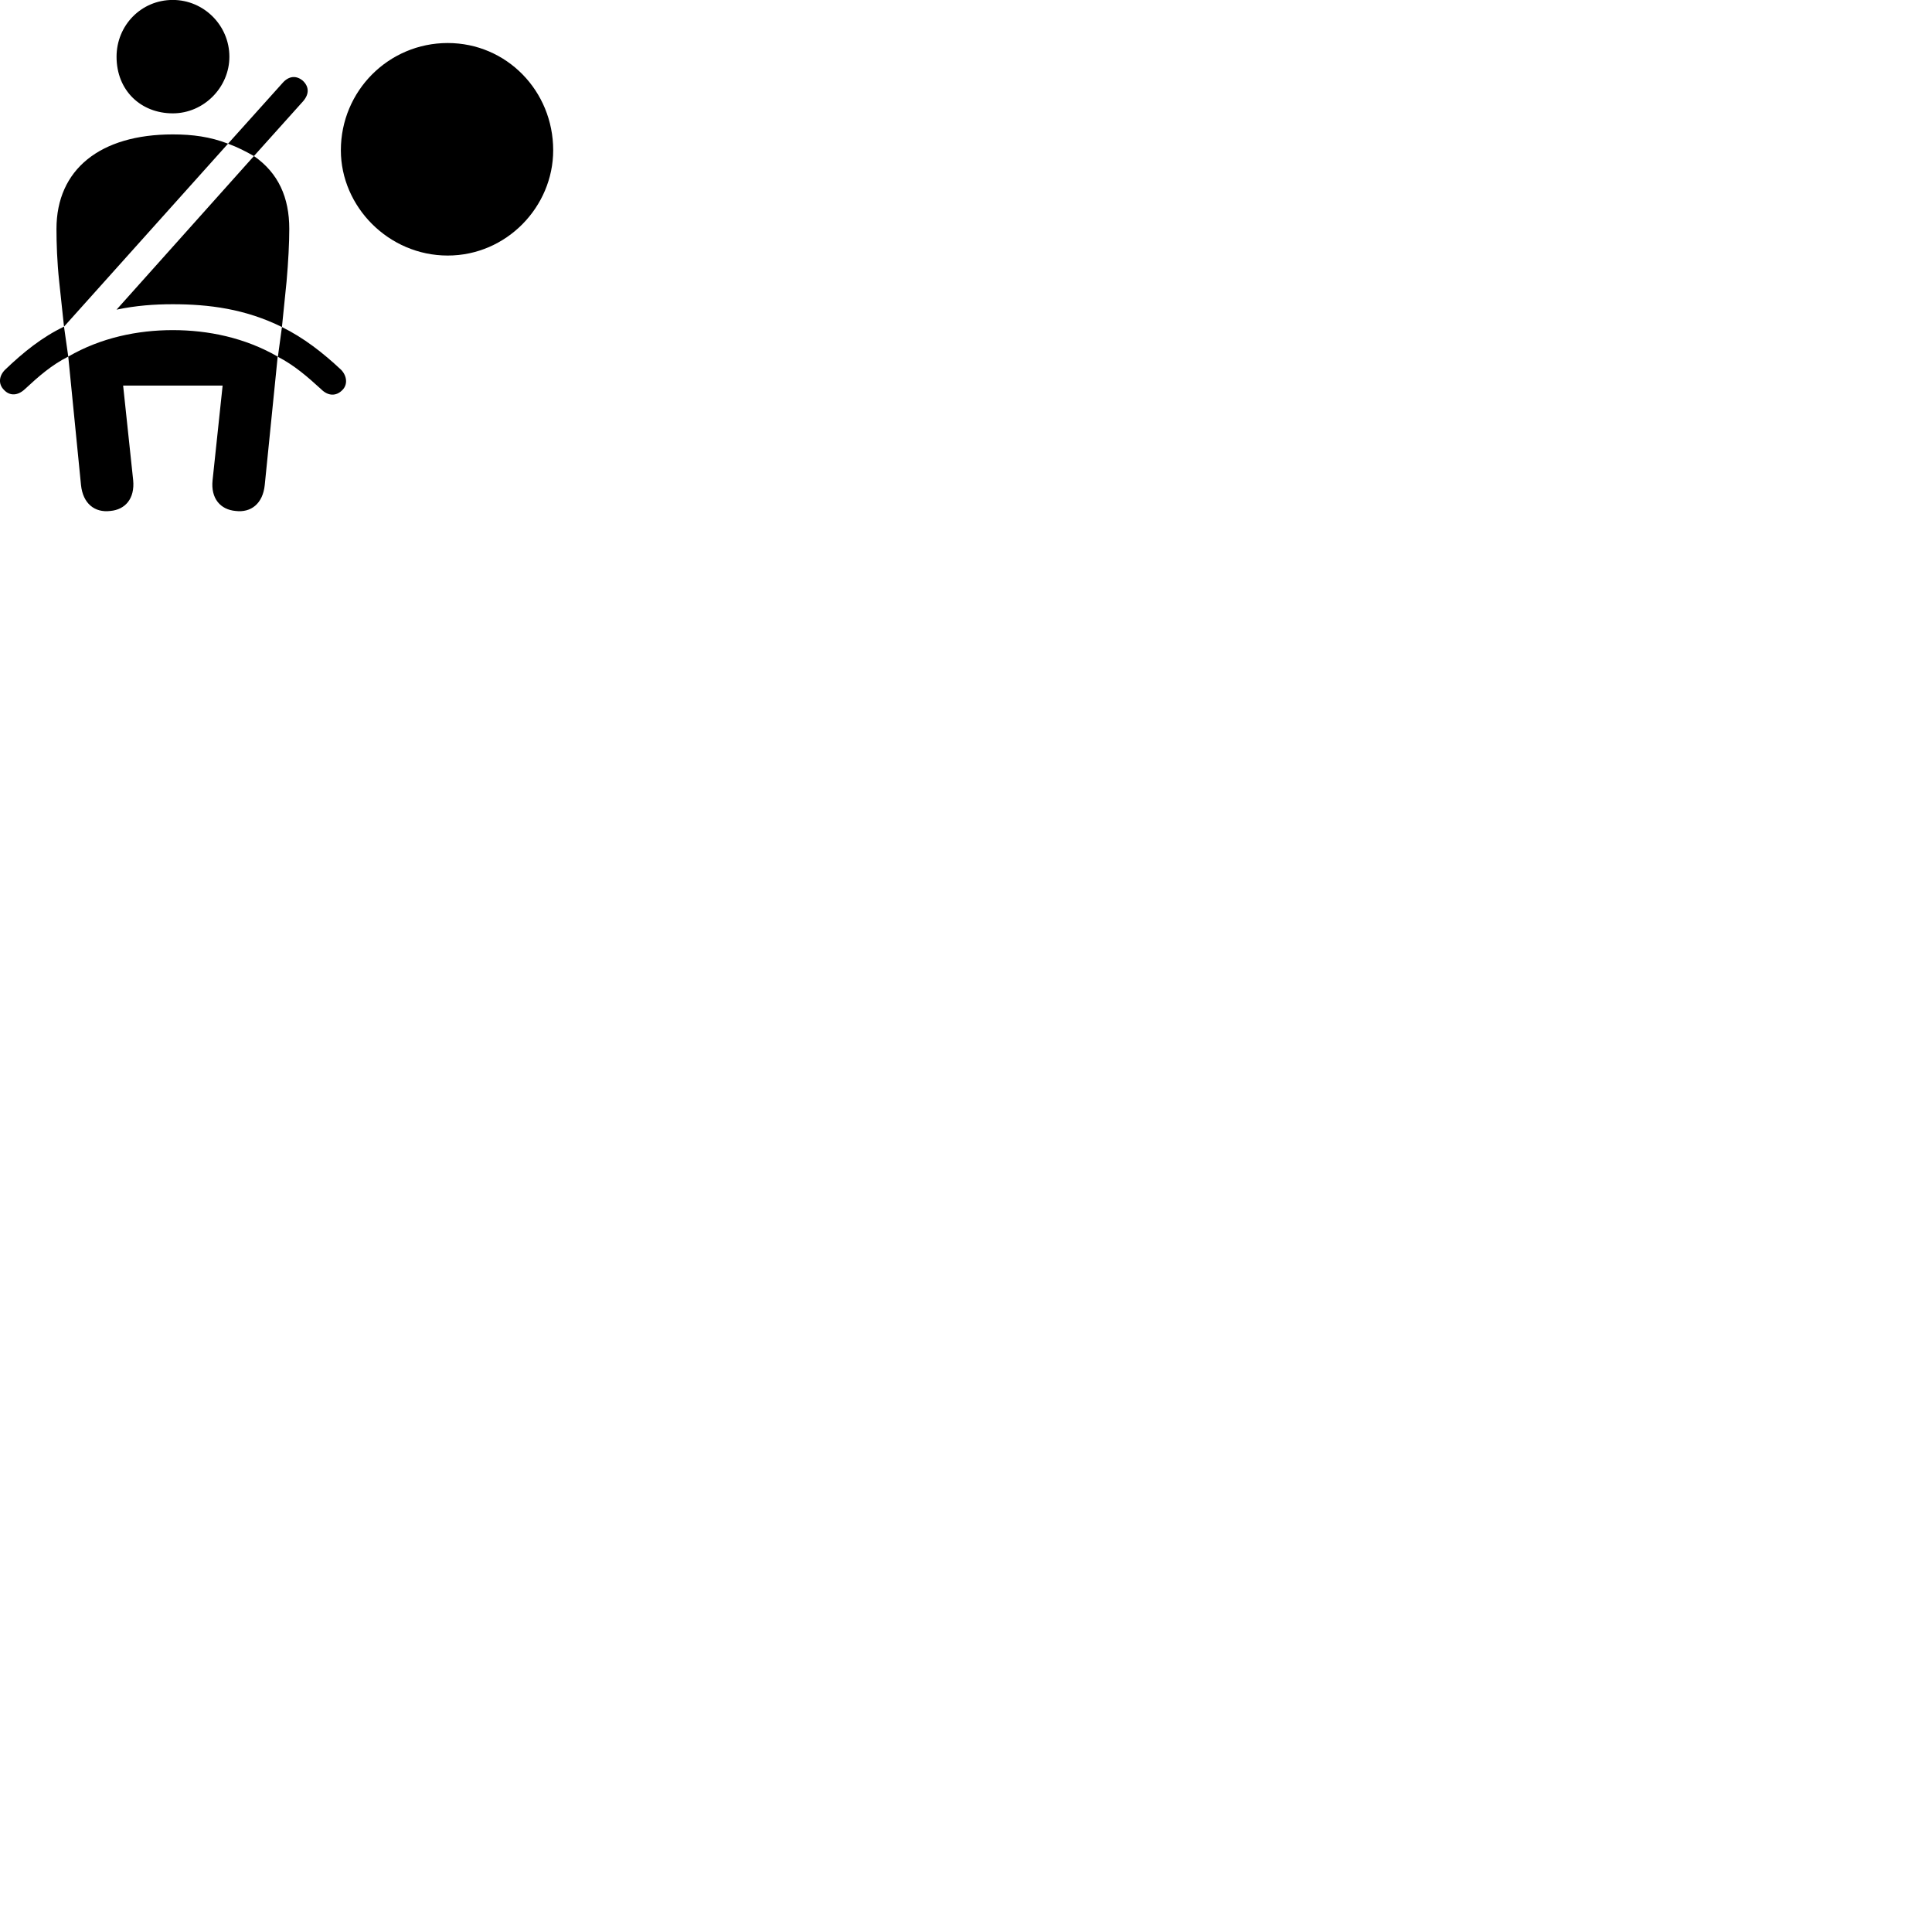 
        <svg xmlns="http://www.w3.org/2000/svg" viewBox="0 0 100 100">
            <path d="M8.943 5.867C10.553 5.867 11.873 4.517 11.873 2.937C11.873 1.317 10.553 -0.003 8.943 -0.003C7.303 -0.003 6.033 1.317 6.033 2.937C6.033 4.697 7.303 5.867 8.943 5.867ZM23.173 13.227C26.223 13.227 28.633 10.697 28.633 7.777C28.633 4.707 26.223 2.227 23.173 2.227C20.113 2.227 17.643 4.707 17.643 7.777C17.643 10.697 20.113 13.227 23.173 13.227ZM14.593 16.927L14.833 14.567C14.923 13.547 14.973 12.567 14.973 11.847C14.973 10.227 14.413 8.957 13.143 8.077L15.683 5.247C16.033 4.847 15.983 4.467 15.673 4.177C15.353 3.907 14.963 3.907 14.623 4.297L11.803 7.437C12.293 7.617 12.723 7.837 13.143 8.077L6.033 16.027C7.033 15.817 7.973 15.747 8.943 15.747C10.813 15.747 12.693 15.987 14.593 16.927ZM3.313 16.907L11.803 7.437C10.873 7.077 9.963 6.957 8.943 6.957C5.173 6.957 2.923 8.777 2.923 11.847C2.923 12.567 2.953 13.547 3.063 14.567ZM0.203 20.177C0.503 20.507 0.923 20.487 1.293 20.137C1.993 19.487 2.673 18.887 3.533 18.457L3.313 16.907C2.183 17.447 1.213 18.227 0.263 19.137C-0.057 19.457 -0.097 19.877 0.203 20.177ZM17.723 20.187C18.003 19.907 17.963 19.467 17.663 19.147C16.703 18.247 15.723 17.487 14.593 16.927L14.383 18.467C15.233 18.907 15.913 19.497 16.623 20.147C16.983 20.507 17.403 20.517 17.723 20.187ZM5.713 26.447C6.483 26.377 6.983 25.807 6.893 24.857L6.373 19.957H11.523L11.003 24.857C10.903 25.807 11.413 26.377 12.193 26.447C12.993 26.547 13.603 26.067 13.703 25.107L14.373 18.457C12.673 17.477 10.773 17.087 8.943 17.087C7.123 17.087 5.223 17.477 3.533 18.457L4.193 25.107C4.293 26.067 4.903 26.547 5.713 26.447Z" />
        </svg>
    